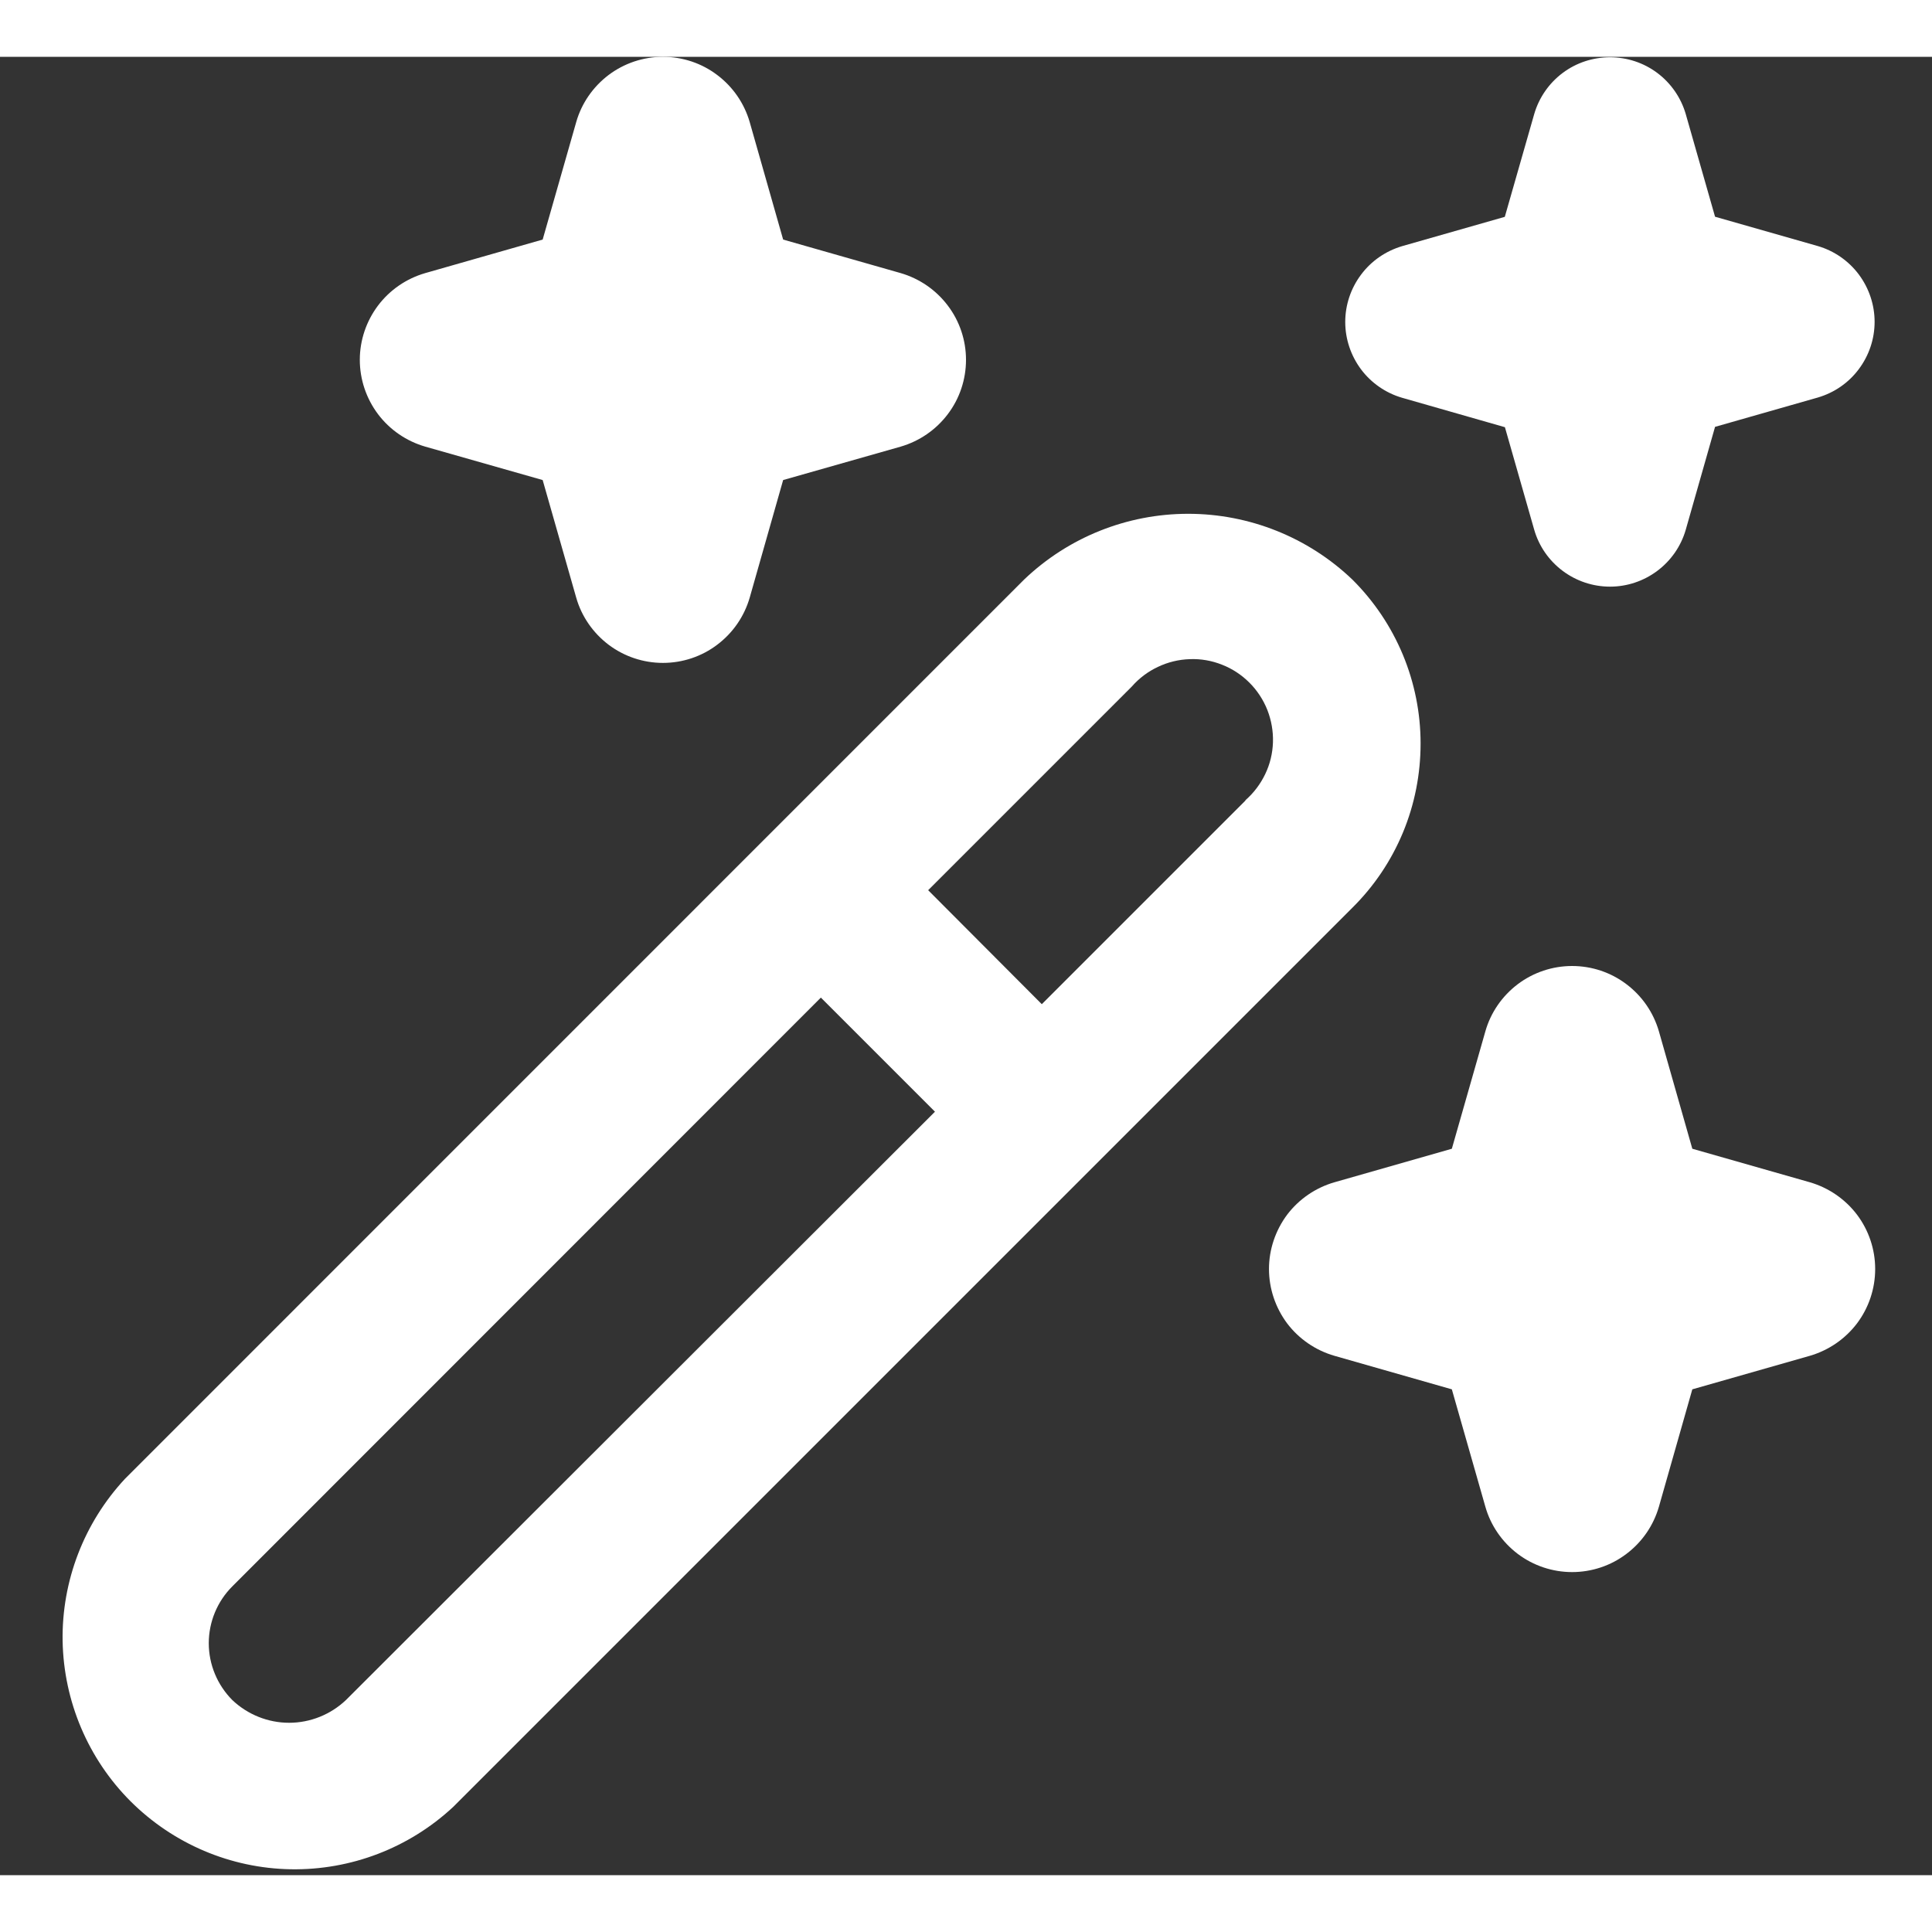 <svg width="18" height="18" viewBox="0 0 17 16" fill="none" xmlns="http://www.w3.org/2000/svg">
<rect x="0" y="0" width="17" height="16" fill="#333333" stroke="none"/>
<path d="M12.5 6.042C12.5 5.774 12.447 5.509 12.344 5.261C12.241 5.014 12.09 4.789 11.9 4.6C11.511 4.228 10.993 4.021 10.455 4.021C9.917 4.021 9.4 4.228 9.011 4.6L1.1 12.512C0.739 12.9 0.542 13.412 0.551 13.941C0.561 14.47 0.775 14.976 1.149 15.35C1.524 15.724 2.029 15.939 2.558 15.948C3.087 15.957 3.599 15.761 3.987 15.4L11.9 7.487C12.091 7.298 12.242 7.073 12.345 6.825C12.448 6.577 12.5 6.311 12.5 6.042ZM3.044 14.459C2.909 14.587 2.73 14.659 2.544 14.659C2.358 14.659 2.179 14.587 2.044 14.459C1.912 14.326 1.837 14.146 1.837 13.959C1.837 13.771 1.912 13.591 2.044 13.459L7.223 8.278L8.227 9.282L3.044 14.459ZM10.959 6.544L9.167 8.336L8.167 7.333L9.959 5.541C10.023 5.468 10.101 5.409 10.189 5.368C10.277 5.326 10.372 5.303 10.469 5.3C10.566 5.296 10.663 5.313 10.753 5.349C10.843 5.384 10.925 5.438 10.994 5.507C11.062 5.575 11.116 5.657 11.152 5.748C11.187 5.838 11.204 5.934 11.201 6.031C11.198 6.128 11.175 6.224 11.133 6.311C11.091 6.399 11.032 6.477 10.959 6.541L10.959 6.544ZM3.742 1.903L4.775 1.608L5.07 0.575C5.117 0.409 5.218 0.264 5.355 0.16C5.493 0.056 5.661 -0 5.833 -0C6.006 -0 6.174 0.056 6.311 0.16C6.449 0.264 6.549 0.409 6.597 0.575L6.891 1.608L7.925 1.903C8.09 1.951 8.236 2.051 8.34 2.189C8.444 2.326 8.5 2.494 8.5 2.666C8.5 2.839 8.444 3.007 8.34 3.144C8.236 3.282 8.09 3.382 7.925 3.43L6.891 3.724L6.597 4.758C6.549 4.924 6.449 5.069 6.311 5.173C6.174 5.277 6.006 5.333 5.833 5.333C5.661 5.333 5.493 5.277 5.355 5.173C5.218 5.069 5.117 4.924 5.07 4.758L4.775 3.724L3.742 3.43C3.576 3.382 3.43 3.282 3.326 3.144C3.223 3.007 3.166 2.839 3.166 2.666C3.166 2.494 3.223 2.326 3.326 2.189C3.43 2.051 3.576 1.951 3.742 1.903ZM15.925 11.43L14.891 11.725L14.597 12.758C14.549 12.924 14.449 13.069 14.311 13.173C14.174 13.277 14.006 13.333 13.833 13.333C13.661 13.333 13.493 13.277 13.355 13.173C13.218 13.069 13.117 12.924 13.07 12.758L12.775 11.725L11.742 11.43C11.576 11.382 11.43 11.282 11.326 11.145C11.223 11.007 11.166 10.839 11.166 10.666C11.166 10.494 11.223 10.326 11.326 10.188C11.43 10.051 11.576 9.951 11.742 9.903L12.775 9.608L13.07 8.575C13.117 8.409 13.218 8.264 13.355 8.16C13.493 8.056 13.661 8 13.833 8C14.006 8 14.174 8.056 14.311 8.16C14.449 8.264 14.549 8.409 14.597 8.575L14.891 9.608L15.925 9.903C16.09 9.951 16.236 10.051 16.34 10.188C16.444 10.326 16.5 10.494 16.5 10.666C16.5 10.839 16.444 11.007 16.34 11.145C16.236 11.282 16.09 11.382 15.925 11.43ZM12.337 1.666L13.241 1.408L13.5 0.503C13.542 0.359 13.63 0.232 13.75 0.142C13.87 0.052 14.016 0.004 14.167 0.004C14.317 0.004 14.463 0.052 14.583 0.142C14.703 0.232 14.791 0.359 14.833 0.503L15.091 1.407L15.995 1.665C16.139 1.707 16.266 1.795 16.356 1.915C16.446 2.036 16.495 2.182 16.495 2.332C16.495 2.482 16.446 2.628 16.356 2.748C16.266 2.869 16.139 2.956 15.995 2.998L15.091 3.256L14.833 4.162C14.791 4.307 14.703 4.433 14.583 4.523C14.463 4.613 14.317 4.662 14.167 4.662C14.016 4.662 13.87 4.613 13.75 4.523C13.63 4.433 13.542 4.307 13.5 4.162L13.242 3.259L12.337 3C12.193 2.958 12.066 2.87 11.976 2.75C11.886 2.629 11.837 2.483 11.837 2.333C11.837 2.183 11.886 2.037 11.976 1.917C12.066 1.796 12.193 1.709 12.337 1.666Z" fill="white"/>
</svg>
